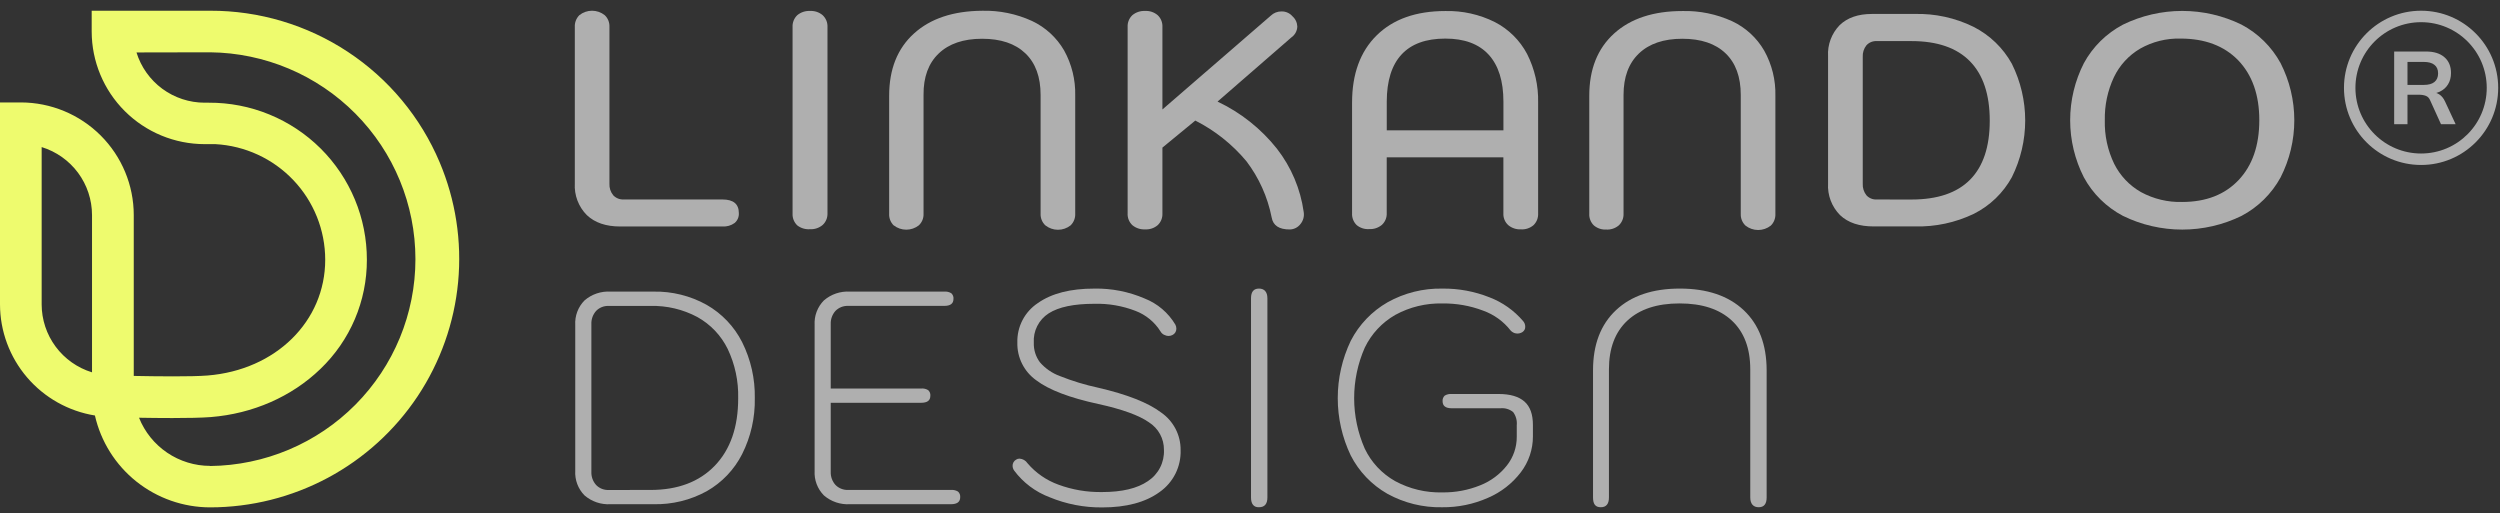 <svg width="151" height="31" viewBox="0 0 151 31" fill="none" xmlns="http://www.w3.org/2000/svg">
<rect x="0" y="0" width="151" height="31" fill="#333333" stroke="none"/>
<path fill-rule="evenodd" clip-rule="evenodd" d="M146.234 9.272C148.424 9.272 150.199 7.497 150.199 5.306C150.199 3.116 148.424 1.34 146.234 1.34C144.043 1.34 142.268 3.116 142.268 5.306C142.268 7.497 144.043 9.272 146.234 9.272ZM146.234 9.964C148.806 9.964 150.891 7.879 150.891 5.306C150.891 2.734 148.806 0.648 146.234 0.648C143.661 0.648 141.576 2.734 141.576 5.306C141.576 7.879 143.661 9.964 146.234 9.964Z" fill="#AFAFAF"/>
<path d="M144.608 7.502V3.111H146.527C147.008 3.111 147.38 3.226 147.641 3.454C147.907 3.682 148.04 4 148.04 4.407C148.04 4.677 147.98 4.907 147.859 5.098C147.743 5.289 147.575 5.436 147.355 5.54C147.135 5.64 146.875 5.69 146.576 5.69L146.664 5.571H146.875C147.05 5.571 147.205 5.617 147.342 5.708C147.479 5.8 147.592 5.939 147.679 6.126L148.32 7.502H147.436L146.788 6.076C146.73 5.93 146.641 5.835 146.52 5.789C146.404 5.744 146.263 5.721 146.097 5.721H145.412V7.502H144.608ZM145.412 5.129H146.396C146.678 5.129 146.892 5.071 147.037 4.955C147.187 4.834 147.261 4.66 147.261 4.432C147.261 4.203 147.187 4.031 147.037 3.915C146.892 3.798 146.678 3.74 146.396 3.74H145.412V5.129Z" fill="#AFAFAF"/>
<path d="M35.446 12.994C35.196 12.743 35.003 12.443 34.877 12.112C34.752 11.782 34.698 11.429 34.719 11.077V1.63C34.712 1.498 34.733 1.366 34.78 1.243C34.828 1.12 34.901 1.008 34.995 0.915C35.212 0.743 35.481 0.648 35.759 0.648C36.037 0.648 36.307 0.743 36.524 0.915C36.62 1.005 36.695 1.115 36.744 1.236C36.793 1.358 36.816 1.489 36.81 1.62V11.097C36.797 11.35 36.879 11.598 37.039 11.794C37.12 11.88 37.219 11.947 37.328 11.991C37.438 12.035 37.556 12.054 37.674 12.048H43.635C44.297 12.048 44.626 12.322 44.626 12.872C44.633 12.984 44.614 13.097 44.57 13.2C44.525 13.304 44.458 13.396 44.371 13.469C44.159 13.622 43.899 13.697 43.637 13.68H37.462C36.604 13.682 35.932 13.453 35.446 12.994Z" fill="#AFAFAF"/>
<path d="M48.157 13.615C48.06 13.524 47.985 13.412 47.935 13.289C47.886 13.166 47.864 13.033 47.871 12.9V1.631C47.864 1.498 47.886 1.366 47.936 1.242C47.985 1.119 48.06 1.008 48.157 0.916C48.371 0.739 48.644 0.648 48.922 0.662C49.2 0.645 49.474 0.736 49.687 0.916C49.784 1.006 49.86 1.115 49.911 1.236C49.961 1.358 49.985 1.489 49.98 1.621V12.885C49.985 13.017 49.961 13.148 49.911 13.269C49.86 13.391 49.784 13.5 49.687 13.589C49.474 13.769 49.2 13.86 48.922 13.844C48.647 13.865 48.374 13.783 48.157 13.615Z" fill="#AFAFAF"/>
<path d="M53.98 13.616C53.886 13.523 53.813 13.412 53.765 13.288C53.718 13.165 53.697 13.033 53.705 12.902V5.783C53.705 4.182 54.204 2.928 55.204 2.023C56.203 1.118 57.579 0.661 59.331 0.65C60.365 0.625 61.392 0.836 62.332 1.266C63.145 1.648 63.822 2.269 64.272 3.045C64.735 3.881 64.966 4.824 64.943 5.778V12.896C64.95 13.028 64.93 13.16 64.882 13.283C64.835 13.406 64.761 13.518 64.667 13.611C64.45 13.784 64.18 13.878 63.902 13.878C63.624 13.878 63.355 13.784 63.138 13.611C63.042 13.521 62.967 13.411 62.918 13.29C62.869 13.168 62.846 13.037 62.852 12.907V5.735C62.852 4.645 62.545 3.807 61.932 3.221C61.318 2.634 60.447 2.341 59.319 2.341C58.192 2.341 57.318 2.638 56.698 3.231C56.077 3.824 55.772 4.659 55.782 5.735V12.907C55.788 13.037 55.766 13.168 55.717 13.29C55.667 13.411 55.593 13.521 55.497 13.611C55.281 13.78 55.014 13.873 54.739 13.873C54.463 13.873 54.196 13.78 53.98 13.611V13.616Z" fill="#AFAFAF"/>
<path d="M76.808 13.132C76.564 11.897 76.041 10.733 75.278 9.731C74.428 8.715 73.379 7.882 72.196 7.282L70.21 8.915V12.896C70.216 13.027 70.193 13.157 70.144 13.279C70.095 13.4 70.02 13.51 69.924 13.6C69.712 13.781 69.438 13.872 69.159 13.854C68.881 13.869 68.608 13.778 68.394 13.6C68.297 13.509 68.221 13.398 68.172 13.274C68.123 13.151 68.101 13.018 68.109 12.886V1.631C68.102 1.498 68.123 1.366 68.173 1.242C68.222 1.119 68.298 1.008 68.394 0.917C68.608 0.739 68.881 0.648 69.159 0.662C69.438 0.644 69.712 0.736 69.924 0.917C70.02 1.007 70.095 1.116 70.144 1.238C70.193 1.359 70.216 1.49 70.21 1.621V6.611L76.757 0.945C76.93 0.779 77.161 0.687 77.402 0.69C77.527 0.687 77.651 0.711 77.766 0.762C77.881 0.812 77.983 0.888 78.064 0.983C78.153 1.061 78.225 1.157 78.275 1.264C78.326 1.371 78.353 1.487 78.358 1.606C78.353 1.737 78.317 1.865 78.253 1.98C78.189 2.094 78.099 2.193 77.99 2.267L73.539 6.136C74.938 6.797 76.165 7.77 77.126 8.981C77.994 10.095 78.552 11.417 78.745 12.814C78.765 12.94 78.758 13.069 78.724 13.192C78.691 13.315 78.632 13.43 78.551 13.529C78.477 13.627 78.381 13.708 78.272 13.766C78.162 13.823 78.04 13.855 77.917 13.859C77.262 13.866 76.893 13.624 76.808 13.132Z" fill="#AFAFAF"/>
<path d="M81.94 13.593C81.846 13.5 81.772 13.388 81.725 13.264C81.677 13.141 81.657 13.008 81.665 12.876V6.2C81.665 4.465 82.161 3.109 83.154 2.133C84.146 1.157 85.526 0.668 87.294 0.666C88.333 0.641 89.363 0.87 90.292 1.335C91.119 1.762 91.796 2.431 92.232 3.251C92.698 4.166 92.928 5.181 92.903 6.206V12.881C92.91 13.014 92.89 13.146 92.843 13.27C92.795 13.393 92.722 13.505 92.627 13.598C92.416 13.78 92.141 13.871 91.862 13.853C91.585 13.867 91.311 13.776 91.098 13.598C91 13.509 90.923 13.4 90.872 13.277C90.822 13.155 90.798 13.024 90.804 12.892V9.503H83.758V12.876C83.764 13.008 83.741 13.14 83.69 13.262C83.639 13.384 83.562 13.494 83.465 13.583C83.251 13.761 82.978 13.852 82.7 13.837C82.424 13.857 82.152 13.77 81.94 13.593ZM90.807 7.871V6.144C90.807 4.899 90.51 3.951 89.915 3.302C89.32 2.653 88.446 2.329 87.294 2.331C86.126 2.331 85.246 2.651 84.653 3.292C84.059 3.933 83.762 4.884 83.76 6.144V7.871H90.807Z" fill="#AFAFAF"/>
<path d="M96.27 13.616C96.175 13.524 96.101 13.412 96.053 13.289C96.005 13.166 95.984 13.034 95.992 12.902V5.784C95.992 4.182 96.492 2.929 97.491 2.024C98.491 1.119 99.868 0.666 101.621 0.666C102.655 0.641 103.68 0.852 104.62 1.281C105.434 1.662 106.111 2.283 106.56 3.061C107.025 3.895 107.258 4.839 107.233 5.794V12.912C107.24 13.044 107.22 13.176 107.172 13.299C107.125 13.422 107.052 13.534 106.957 13.626C106.74 13.798 106.47 13.892 106.193 13.892C105.915 13.892 105.645 13.798 105.428 13.626C105.333 13.536 105.258 13.426 105.209 13.305C105.16 13.184 105.137 13.053 105.142 12.922V5.735C105.142 4.645 104.836 3.807 104.224 3.221C103.613 2.635 102.742 2.341 101.611 2.341C100.484 2.341 99.611 2.638 98.99 3.231C98.37 3.824 98.061 4.659 98.062 5.735V12.907C98.068 13.038 98.045 13.168 97.996 13.29C97.947 13.411 97.872 13.521 97.777 13.611C97.565 13.791 97.29 13.883 97.012 13.865C96.742 13.88 96.477 13.79 96.27 13.616Z" fill="#AFAFAF"/>
<path d="M111.141 12.995C110.892 12.744 110.698 12.444 110.573 12.113C110.448 11.783 110.394 11.43 110.415 11.078V3.393C110.395 3.05 110.447 2.706 110.568 2.384C110.688 2.062 110.874 1.768 111.113 1.521C111.58 1.069 112.231 0.843 113.063 0.843H115.638C116.874 0.809 118.099 1.077 119.207 1.623C120.183 2.12 120.988 2.896 121.517 3.853C122.046 4.917 122.322 6.089 122.322 7.277C122.322 8.465 122.046 9.637 121.517 10.701C120.995 11.653 120.195 12.425 119.223 12.913C118.111 13.448 116.887 13.709 115.654 13.676H113.188C112.308 13.681 111.625 13.454 111.141 12.995ZM115.455 12.051C117.025 12.051 118.206 11.651 118.996 10.849C119.786 10.047 120.181 8.861 120.181 7.29C120.181 5.712 119.783 4.516 118.986 3.703C118.189 2.889 117.012 2.482 115.455 2.482H113.357C113.24 2.476 113.123 2.495 113.015 2.539C112.907 2.583 112.81 2.651 112.732 2.737C112.575 2.935 112.496 3.184 112.51 3.436V11.098C112.497 11.349 112.576 11.597 112.732 11.795C112.81 11.881 112.907 11.948 113.015 11.992C113.123 12.036 113.24 12.056 113.357 12.049L115.455 12.051Z" fill="#AFAFAF"/>
<path d="M128.23 13.041C127.228 12.515 126.405 11.705 125.866 10.712C125.322 9.644 125.038 8.462 125.038 7.264C125.038 6.065 125.322 4.883 125.866 3.815C126.406 2.823 127.229 2.013 128.23 1.486C129.344 0.943 130.567 0.66 131.808 0.66C133.048 0.66 134.272 0.943 135.386 1.486C136.386 2.014 137.208 2.824 137.749 3.815C138.293 4.884 138.576 6.065 138.576 7.264C138.576 8.462 138.293 9.643 137.749 10.712C137.209 11.704 136.386 12.514 135.386 13.041C134.272 13.585 133.048 13.867 131.808 13.867C130.567 13.867 129.344 13.585 128.23 13.041ZM135.21 10.877C136.043 9.998 136.46 8.794 136.462 7.265C136.463 5.736 136.038 4.529 135.187 3.642C134.337 2.768 133.176 2.33 131.702 2.33C130.849 2.308 130.006 2.518 129.265 2.938C128.576 3.342 128.025 3.942 127.681 4.662C127.299 5.476 127.111 6.368 127.131 7.267C127.107 8.177 127.302 9.079 127.699 9.899C128.057 10.615 128.621 11.209 129.318 11.604C130.079 12.017 130.936 12.222 131.801 12.199C133.241 12.198 134.377 11.757 135.21 10.877Z" fill="#AFAFAF"/>
<path d="M35.306 29.923C35.113 29.728 34.964 29.495 34.867 29.239C34.771 28.983 34.729 28.709 34.745 28.436V19.632C34.729 19.359 34.771 19.085 34.867 18.829C34.964 18.573 35.113 18.34 35.306 18.145C35.74 17.769 36.305 17.579 36.879 17.613H39.472C40.594 17.591 41.702 17.866 42.681 18.412C43.602 18.938 44.348 19.722 44.825 20.667C45.35 21.718 45.612 22.879 45.59 24.053C45.613 25.223 45.35 26.38 44.825 27.427C44.35 28.365 43.608 29.144 42.692 29.666C41.707 30.208 40.596 30.48 39.472 30.454H36.879C36.305 30.489 35.74 30.298 35.306 29.923ZM39.288 29.593C40.942 29.593 42.239 29.103 43.179 28.123C44.118 27.143 44.588 25.788 44.586 24.055C44.612 23.026 44.394 22.004 43.951 21.073C43.552 20.261 42.913 19.589 42.121 19.149C41.251 18.684 40.275 18.453 39.288 18.478H36.769C36.628 18.471 36.486 18.495 36.354 18.547C36.222 18.599 36.103 18.679 36.005 18.78C35.809 18.999 35.707 19.286 35.719 19.579V28.494C35.707 28.787 35.809 29.073 36.005 29.293C36.103 29.394 36.222 29.474 36.354 29.526C36.486 29.578 36.628 29.602 36.769 29.595L39.288 29.593Z" fill="#AFAFAF"/>
<path d="M49.764 29.923C49.571 29.728 49.421 29.495 49.325 29.239C49.228 28.983 49.187 28.709 49.203 28.436V19.632C49.187 19.359 49.228 19.085 49.325 18.829C49.421 18.573 49.571 18.34 49.764 18.145C50.198 17.769 50.763 17.579 51.337 17.613H57.039C57.188 17.6 57.337 17.636 57.463 17.715C57.508 17.758 57.544 17.811 57.566 17.869C57.588 17.928 57.596 17.991 57.59 18.053C57.59 18.335 57.407 18.475 57.039 18.475H51.227C51.085 18.47 50.944 18.494 50.812 18.546C50.681 18.598 50.561 18.677 50.462 18.778C50.267 18.997 50.164 19.283 50.176 19.576V23.466H55.64C55.788 23.453 55.936 23.488 56.063 23.565C56.11 23.608 56.146 23.661 56.169 23.72C56.191 23.779 56.2 23.843 56.193 23.905C56.193 24.188 56.01 24.328 55.64 24.328H50.176V28.492C50.164 28.785 50.267 29.071 50.462 29.29C50.561 29.391 50.681 29.47 50.812 29.521C50.944 29.574 51.085 29.598 51.227 29.593H57.442C57.59 29.58 57.739 29.614 57.866 29.692C57.912 29.734 57.948 29.788 57.971 29.847C57.993 29.906 58.002 29.969 57.996 30.032C57.996 30.312 57.812 30.454 57.442 30.454H51.337C50.763 30.489 50.198 30.298 49.764 29.923Z" fill="#AFAFAF"/>
<path d="M63.396 30.033C62.541 29.711 61.796 29.15 61.252 28.418C61.196 28.337 61.164 28.242 61.16 28.144C61.157 28.065 61.176 27.987 61.215 27.919C61.255 27.85 61.312 27.794 61.382 27.757C61.441 27.718 61.512 27.698 61.583 27.701C61.679 27.708 61.772 27.736 61.854 27.784C61.937 27.832 62.007 27.899 62.06 27.979C62.557 28.562 63.197 29.007 63.919 29.27C64.766 29.583 65.664 29.735 66.567 29.72C67.771 29.72 68.694 29.5 69.336 29.059C69.647 28.854 69.9 28.573 70.069 28.242C70.239 27.911 70.319 27.541 70.302 27.17C70.306 26.84 70.225 26.514 70.067 26.224C69.909 25.933 69.679 25.688 69.4 25.51C68.802 25.088 67.782 24.718 66.34 24.402C64.598 24.024 63.348 23.547 62.59 22.97C62.228 22.713 61.934 22.371 61.735 21.974C61.536 21.578 61.437 21.138 61.448 20.695C61.434 20.224 61.541 19.757 61.758 19.338C61.975 18.92 62.296 18.563 62.69 18.303C63.519 17.72 64.657 17.429 66.103 17.431C67.143 17.413 68.174 17.616 69.129 18.026C69.912 18.333 70.569 18.892 70.996 19.614C71.032 19.688 71.052 19.769 71.052 19.851C71.054 19.932 71.032 20.011 70.989 20.08C70.947 20.148 70.885 20.203 70.812 20.237C70.743 20.272 70.667 20.29 70.59 20.291C70.491 20.291 70.393 20.266 70.305 20.22C70.216 20.174 70.142 20.103 70.093 20.016C69.74 19.451 69.211 19.016 68.587 18.778C67.795 18.473 66.951 18.326 66.103 18.349C64.864 18.349 63.944 18.541 63.342 18.926C63.047 19.115 62.807 19.38 62.649 19.693C62.491 20.006 62.419 20.355 62.442 20.705C62.428 21.127 62.558 21.541 62.809 21.88C63.134 22.255 63.549 22.542 64.015 22.713C64.769 23.013 65.547 23.25 66.34 23.42C68.082 23.824 69.346 24.322 70.132 24.915C70.498 25.168 70.797 25.507 71.003 25.902C71.208 26.297 71.313 26.735 71.309 27.18C71.326 27.676 71.218 28.169 70.996 28.613C70.773 29.057 70.443 29.438 70.035 29.723C69.185 30.339 68.032 30.648 66.575 30.648C65.484 30.659 64.403 30.45 63.396 30.033Z" fill="#AFAFAF"/>
<path d="M75.561 30.049V18.017C75.561 17.625 75.722 17.43 76.041 17.43C76.359 17.43 76.551 17.625 76.551 18.017V30.049C76.551 30.441 76.381 30.637 76.041 30.637C75.727 30.647 75.561 30.441 75.561 30.049Z" fill="#AFAFAF"/>
<path d="M83.793 29.822C82.848 29.282 82.08 28.479 81.585 27.511C81.068 26.43 80.8 25.247 80.8 24.049C80.8 22.851 81.068 21.668 81.585 20.586C82.086 19.612 82.859 18.803 83.811 18.257C84.822 17.692 85.966 17.407 87.125 17.431C88.094 17.42 89.056 17.598 89.957 17.955C90.748 18.256 91.449 18.751 91.997 19.394C92.078 19.485 92.123 19.602 92.124 19.724C92.129 19.789 92.116 19.854 92.087 19.912C92.057 19.97 92.013 20.019 91.959 20.055C91.848 20.128 91.715 20.158 91.584 20.142C91.452 20.125 91.331 20.061 91.242 19.963C90.813 19.413 90.236 18.996 89.578 18.761C88.794 18.463 87.961 18.317 87.123 18.329C86.131 18.305 85.15 18.542 84.28 19.017C83.477 19.475 82.832 20.166 82.432 20.998C82.009 21.96 81.791 22.998 81.791 24.049C81.791 25.099 82.009 26.137 82.432 27.099C82.827 27.927 83.47 28.613 84.272 29.062C85.144 29.532 86.124 29.766 87.115 29.741C87.901 29.752 88.681 29.606 89.409 29.311C90.045 29.059 90.602 28.643 91.023 28.106C91.408 27.614 91.616 27.007 91.612 26.382V25.686C91.641 25.402 91.562 25.117 91.393 24.888C91.178 24.714 90.903 24.632 90.628 24.659H87.683C87.316 24.659 87.133 24.519 87.133 24.237C87.127 24.174 87.135 24.111 87.157 24.052C87.179 23.993 87.214 23.939 87.26 23.896C87.387 23.819 87.535 23.785 87.683 23.797H90.513C91.214 23.797 91.734 23.95 92.079 24.255C92.423 24.56 92.588 25.032 92.588 25.668V26.365C92.589 27.143 92.334 27.9 91.862 28.52C91.345 29.2 90.659 29.733 89.873 30.069C89.003 30.454 88.06 30.649 87.107 30.638C85.95 30.663 84.806 30.381 83.793 29.822Z" fill="#AFAFAF"/>
<path d="M96.219 30.049V22.364C96.219 20.81 96.682 19.599 97.609 18.731C98.535 17.864 99.819 17.43 101.461 17.43C103.106 17.43 104.391 17.864 105.316 18.731C106.24 19.599 106.703 20.81 106.705 22.364V30.049C106.705 30.441 106.544 30.637 106.226 30.637C105.907 30.637 105.716 30.441 105.716 30.049V22.308C105.716 21.037 105.345 20.056 104.604 19.364C103.863 18.673 102.811 18.327 101.448 18.327C100.088 18.327 99.037 18.673 98.294 19.364C97.552 20.056 97.18 21.037 97.18 22.308V30.049C97.18 30.441 97.015 30.637 96.686 30.637C96.357 30.637 96.219 30.441 96.219 30.049Z" fill="#AFAFAF"/>
<path d="M26.556 9.804C25.409 7.084 23.48 4.763 21.013 3.134C18.546 1.505 15.65 0.64 12.691 0.648H5.538V1.905C5.54 3.708 6.259 5.437 7.538 6.712C8.817 7.987 10.551 8.705 12.36 8.706H13.012C14.802 8.805 16.487 9.583 17.72 10.881C18.953 12.179 19.641 13.898 19.643 15.686C19.643 19.411 16.654 22.351 12.533 22.681C11.557 22.759 9.434 22.733 8.079 22.706V12.99C8.078 11.186 7.358 9.457 6.08 8.182C4.801 6.906 3.067 6.189 1.259 6.187H0V18.389C0.004 20.003 0.582 21.563 1.632 22.791C2.682 24.02 4.135 24.837 5.733 25.096C6.091 26.67 6.974 28.077 8.238 29.085C9.503 30.093 11.073 30.643 12.691 30.645C15.174 30.643 17.618 30.029 19.805 28.858C21.992 27.686 23.854 25.994 25.227 23.931C26.599 21.868 27.439 19.498 27.671 17.034C27.903 14.569 27.52 12.085 26.556 9.804ZM2.516 18.386V8.883C3.396 9.153 4.166 9.698 4.714 10.436C5.261 11.175 5.557 12.069 5.558 12.987V22.489C4.678 22.219 3.908 21.675 3.36 20.936C2.813 20.198 2.517 19.305 2.516 18.386ZM12.691 28.139C11.766 28.139 10.862 27.861 10.097 27.343C9.331 26.824 8.739 26.089 8.397 25.231C9.005 25.242 9.714 25.25 10.406 25.25C11.304 25.25 12.165 25.235 12.732 25.191C15.272 24.988 17.622 23.957 19.348 22.289C20.24 21.436 20.949 20.412 21.432 19.278C21.915 18.145 22.162 16.925 22.159 15.693C22.161 14.443 21.915 13.206 21.435 12.052C20.955 10.898 20.252 9.849 19.364 8.967C18.477 8.086 17.423 7.387 16.264 6.913C15.105 6.438 13.863 6.197 12.61 6.203H12.36C11.439 6.202 10.542 5.907 9.801 5.361C9.061 4.814 8.515 4.046 8.244 3.168L12.691 3.159C15.992 3.193 19.146 4.524 21.468 6.864C23.789 9.203 25.092 12.362 25.092 15.653C25.092 18.944 23.789 22.103 21.468 24.442C19.146 26.782 15.992 28.113 12.691 28.147V28.139Z" fill="#EEFB6E"/>
</svg>

